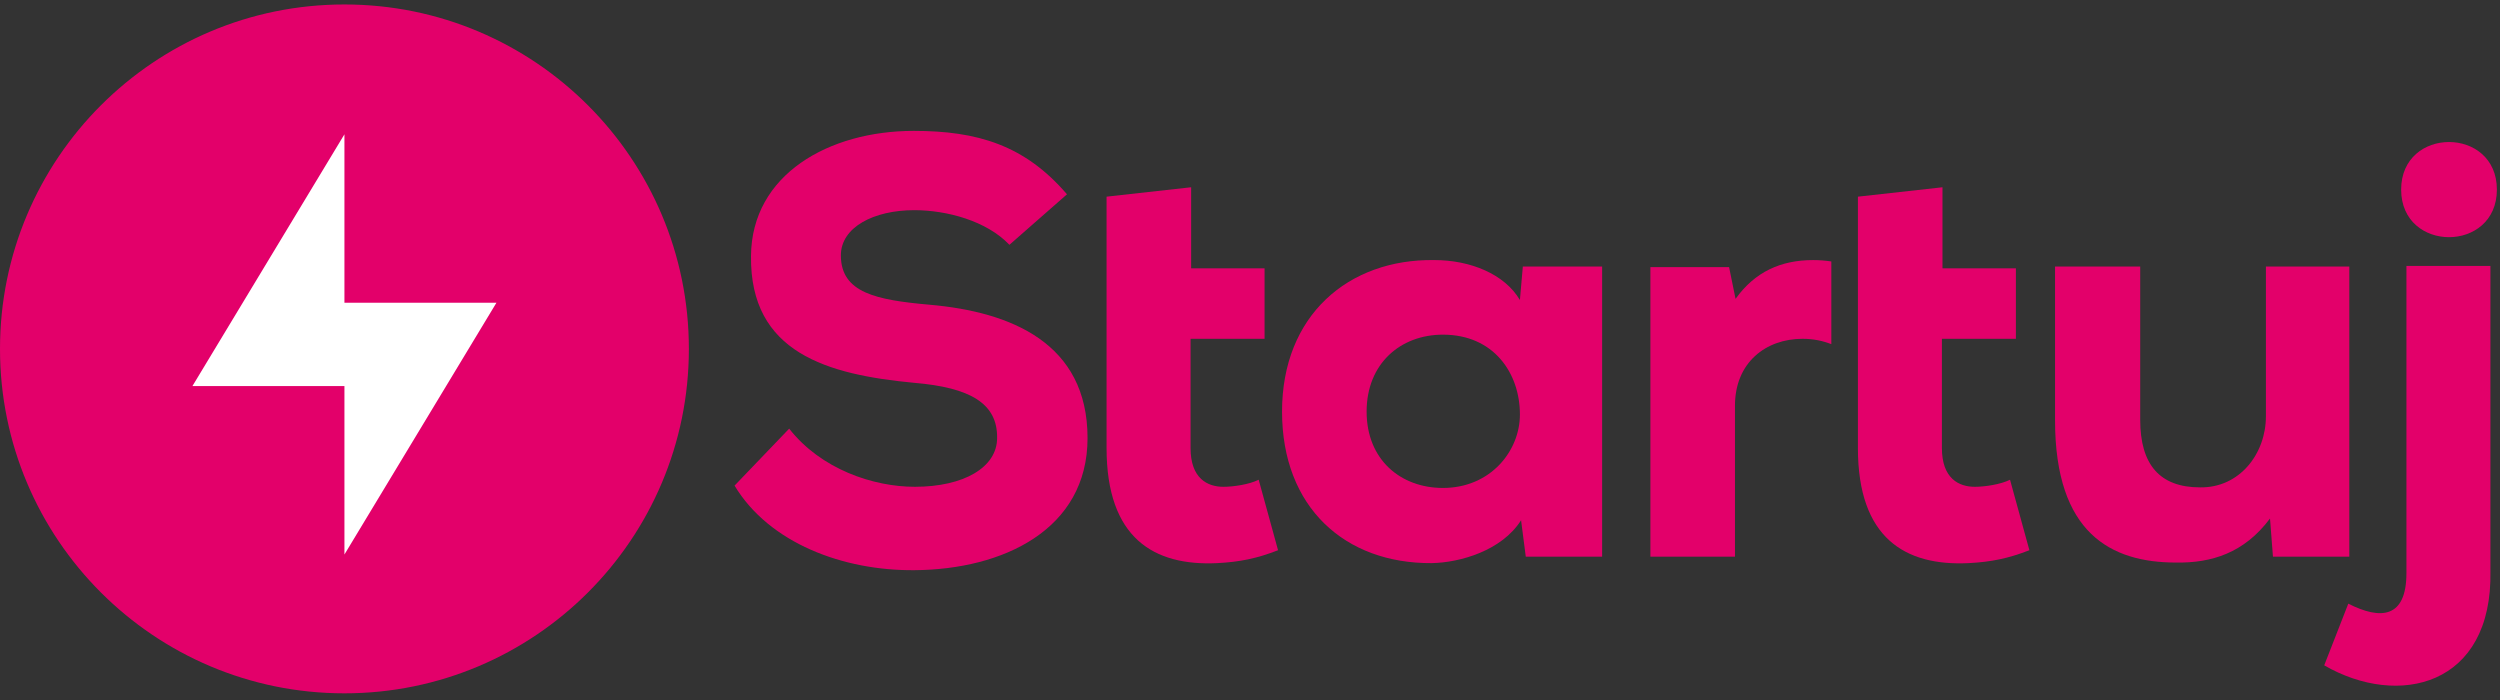 <svg width="100%" height="100%" viewBox="0 0 300 84" fill="none" xmlns="http://www.w3.org/2000/svg">
    <rect x="0" y="0" width="300" height="84" fill="#333333" stroke="none"/>
    <path d="M121.131 29.378C118.384 26.488 113.59 25.22 109.714 25.22C104.852 25.22 100.904 27.263 100.904 30.646C100.904 35.156 105.203 36.002 111.547 36.567C121.271 37.413 130.505 41.146 130.505 52.565C130.505 63.56 120.356 68.352 109.714 68.422C101.186 68.494 92.305 65.182 88.147 58.273L94.702 51.437C98.508 56.3 104.781 58.415 109.784 58.415C115.635 58.415 119.652 56.089 119.652 52.565C119.723 48.407 116.41 46.504 109.714 45.94C99.282 44.954 89.98 42.345 90.121 30.717C90.192 20.921 99.495 15.706 109.643 15.706C117.256 15.706 122.964 17.396 128.038 23.317L121.131 29.378Z" fill="#E3006A"/>
    <path d="M142.937 22.472V32.197H151.747V40.655H142.867V53.762C142.867 57.429 144.91 58.416 146.812 58.416C148.011 58.416 149.914 58.133 151.042 57.569L153.367 66.027C150.831 67.013 148.787 67.438 146.038 67.577C138.497 67.93 132.788 64.618 132.788 53.762V23.6L142.937 22.472Z" fill="#E3006A"/>
    <path d="M163.994 49.392C163.994 55.17 168.082 58.554 173.156 58.554C178.865 58.554 182.389 54.113 182.389 49.743C182.389 44.74 179.217 40.158 173.156 40.158C168.082 40.158 163.994 43.612 163.994 49.392ZM182.74 31.984H192.255V66.8H183.093L182.529 62.43C180.205 66.095 175.2 67.506 171.817 67.575C161.387 67.646 153.845 60.879 153.845 49.392C153.845 37.833 161.809 31.067 172.099 31.208C176.468 31.208 180.556 32.9 182.389 36.002L182.74 31.984Z" fill="#E3006A"/>
    <path d="M233.098 22.472V32.197H241.908V40.655H233.028V53.762C233.028 57.429 235.071 58.416 236.974 58.416C238.172 58.416 240.075 58.133 241.203 57.569L243.528 66.027C240.992 67.013 238.948 67.438 236.199 67.577C228.658 67.93 222.949 64.618 222.949 53.762V23.6L233.098 22.472Z" fill="#E3006A"/>
    <path d="M256.826 31.984V50.378C256.826 55.735 259.152 58.485 264.015 58.485C268.737 58.555 271.909 54.467 271.909 49.956V31.984H281.916V66.8H272.754L272.402 62.219C269.3 66.378 265.353 67.576 261.126 67.506C253.303 67.506 246.606 63.982 246.606 50.45V31.984H256.826Z" fill="#E3006A"/>
    <path d="M288.138 22.752C288.138 30.364 299.626 30.364 299.626 22.752C299.626 15.14 288.138 15.14 288.138 22.752ZM298.851 31.914V68.493C299.133 82.376 287.787 84.985 278.906 79.84L281.795 72.439C285.672 74.413 288.772 74.202 288.772 68.775V31.914H298.851Z" fill="#E3006A"/>
    <path d="M219.76 31.375C219.055 31.268 218.329 31.21 217.569 31.21C213.693 31.21 210.592 32.62 208.266 35.863L207.491 32.057H198.047V66.802H208.196V48.689C208.196 43.474 211.931 40.656 216.301 40.656C217.562 40.656 218.69 40.883 219.76 41.298V31.375Z" fill="#E3006A"/>
    <path d="M41.332 0.536C18.505 0.536 0 19.041 0 41.867C0 64.694 18.505 83.2 41.332 83.2C64.159 83.2 82.665 64.694 82.665 41.867C82.665 19.041 64.159 0.536 41.332 0.536Z" fill="#E3006A"/>
    <path d="M41.332 46.327V66.541L59.572 36.331H41.332V16.117L23.091 46.327H41.332Z" fill="white"/>
</svg>
